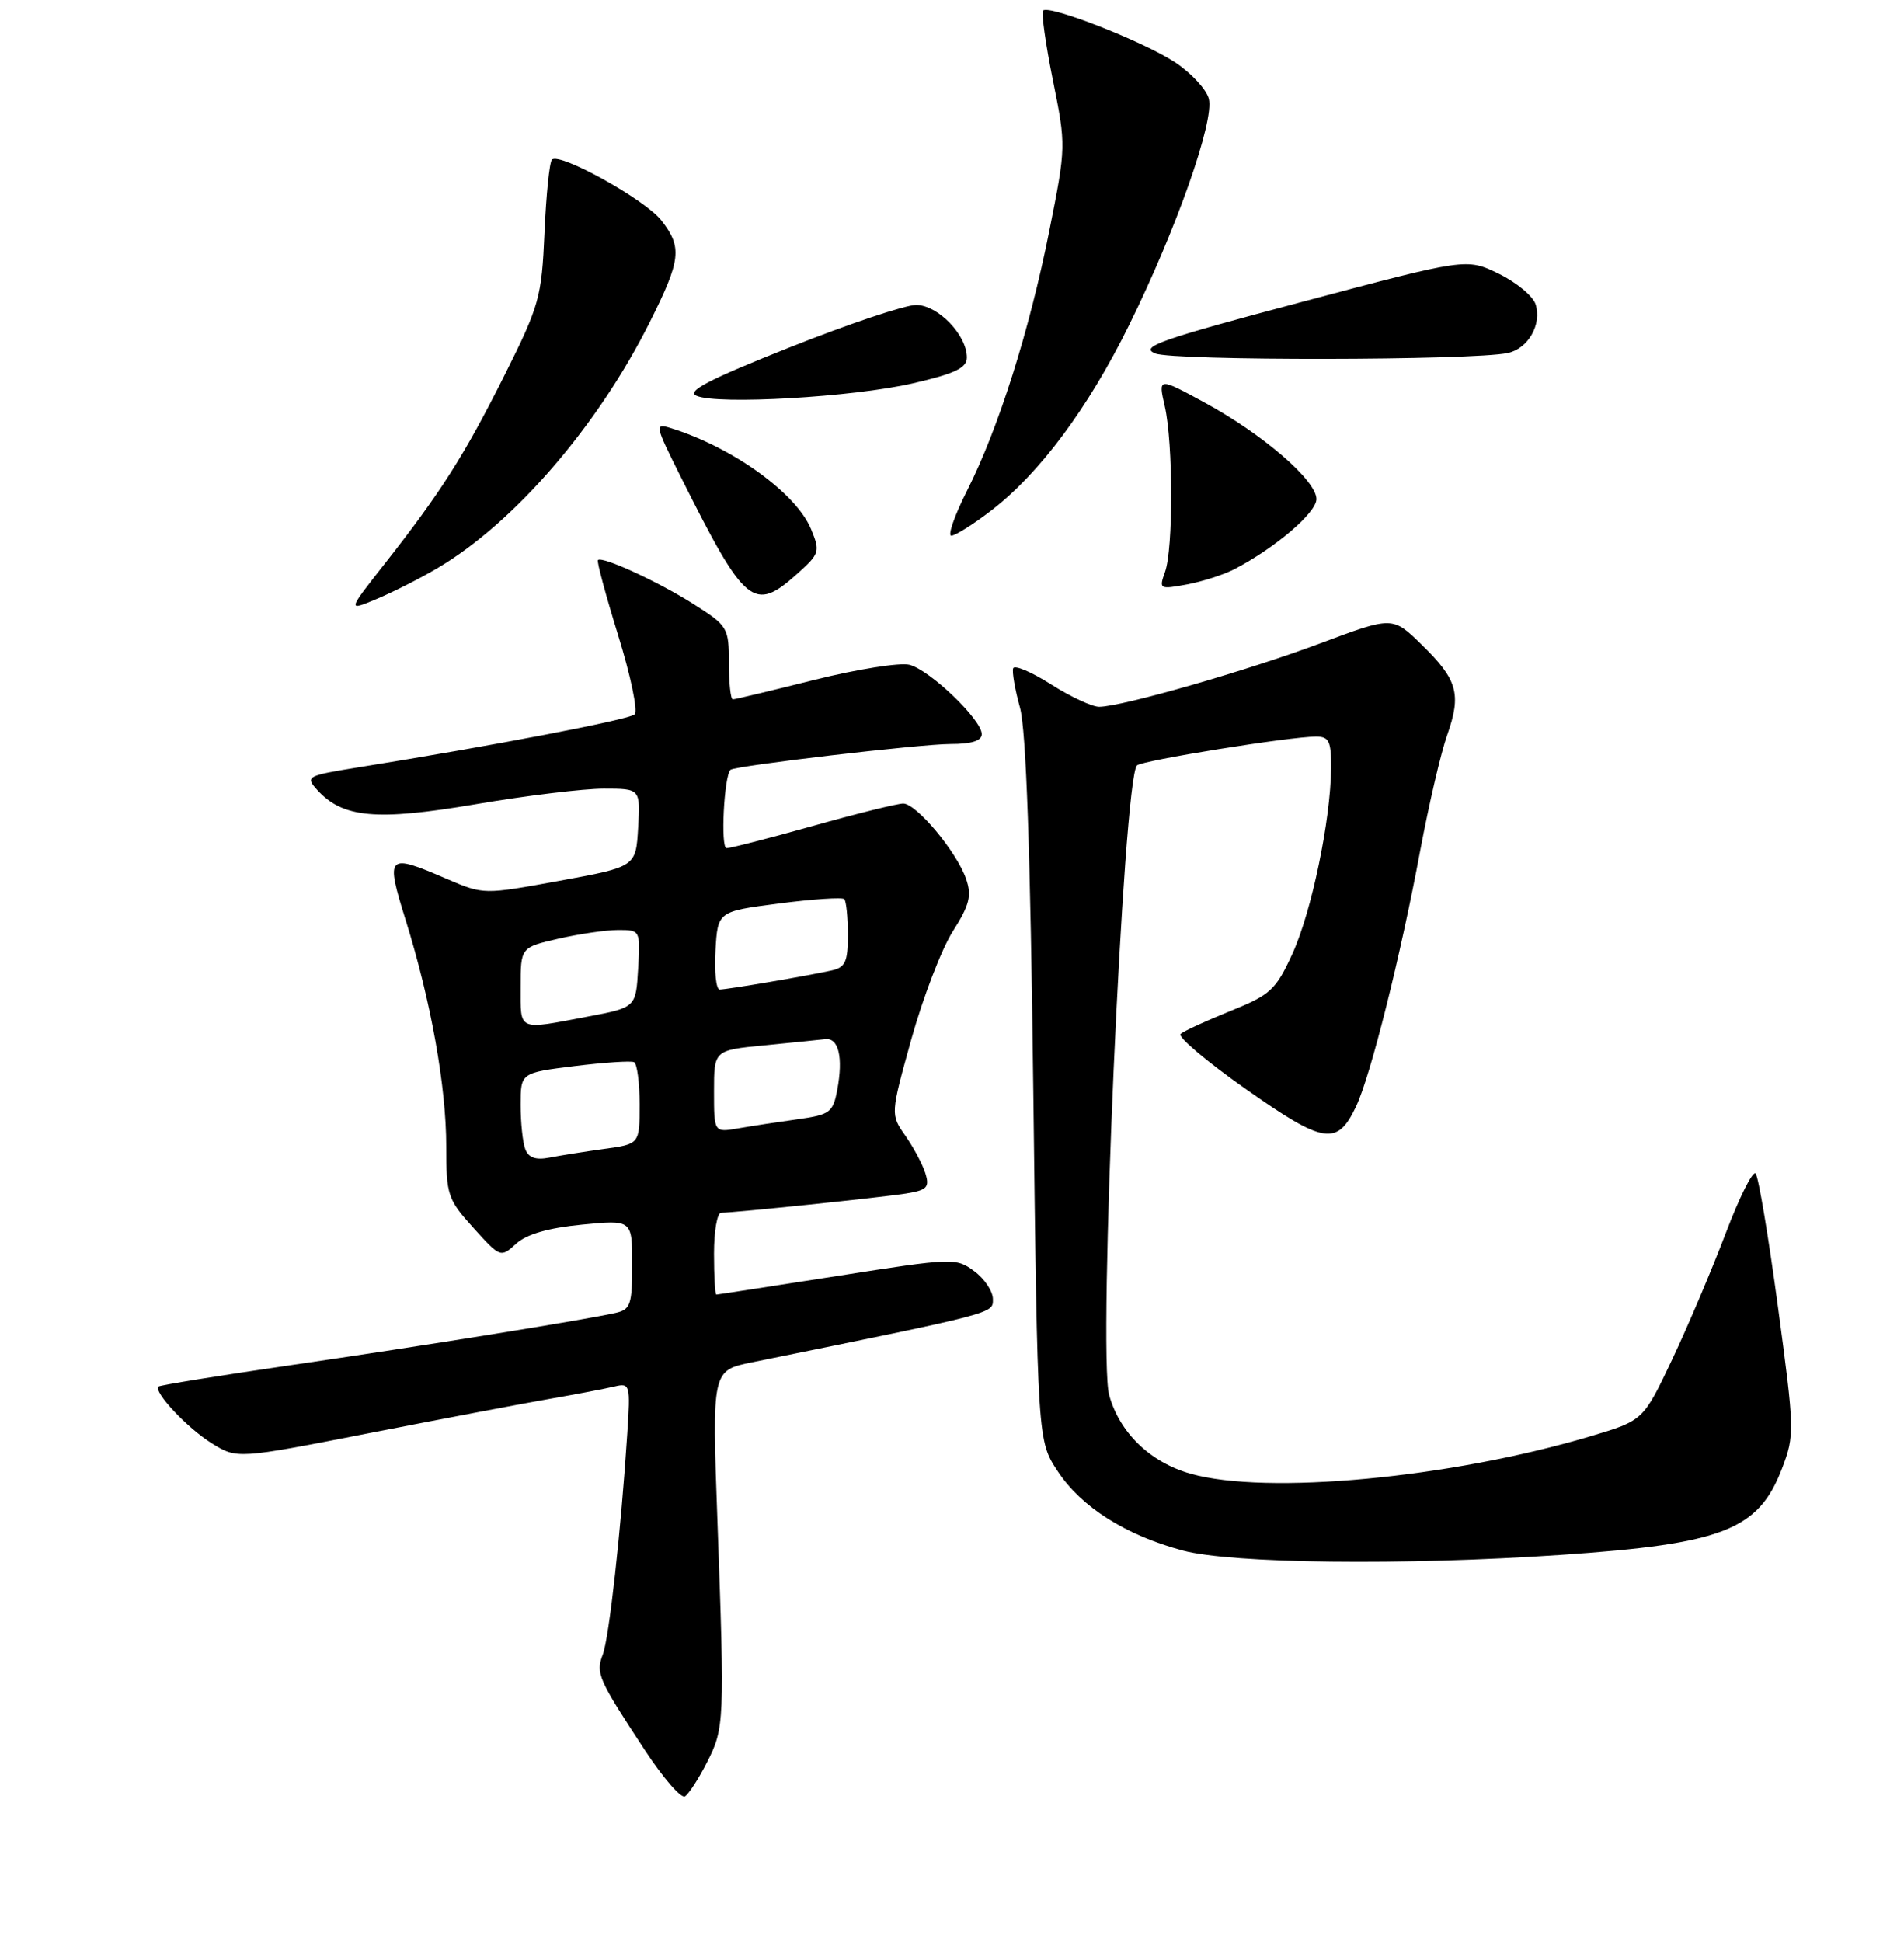<?xml version="1.0" encoding="UTF-8" standalone="no"?>
<!DOCTYPE svg PUBLIC "-//W3C//DTD SVG 1.1//EN" "http://www.w3.org/Graphics/SVG/1.1/DTD/svg11.dtd" >
<svg xmlns="http://www.w3.org/2000/svg" xmlns:xlink="http://www.w3.org/1999/xlink" version="1.1" viewBox="0 0 256 261">
 <g >
 <path fill="currentColor"
d=" M 95.06 236.87 C 97.40 232.29 97.44 231.46 96.46 204.35 C 95.73 184.20 95.73 184.20 101.12 183.10 C 134.15 176.39 133.50 176.56 133.50 174.61 C 133.50 173.57 132.38 171.88 131.00 170.86 C 128.55 169.04 128.16 169.05 112.57 171.50 C 103.80 172.87 96.49 174.00 96.32 174.00 C 96.14 174.00 96.00 171.53 96.00 168.50 C 96.00 165.47 96.43 163.00 96.96 163.00 C 98.74 163.00 118.47 160.95 121.80 160.42 C 124.65 159.96 125.01 159.59 124.42 157.70 C 124.04 156.49 122.83 154.22 121.73 152.65 C 119.72 149.79 119.72 149.79 122.54 139.65 C 124.10 134.07 126.60 127.55 128.11 125.18 C 130.37 121.61 130.68 120.38 129.89 118.12 C 128.62 114.47 123.21 108.00 121.44 108.00 C 120.66 108.00 115.21 109.35 109.34 111.00 C 103.46 112.65 98.22 114.00 97.69 114.00 C 96.86 114.00 97.35 104.27 98.22 103.47 C 98.81 102.93 123.78 100.00 127.79 100.00 C 130.63 100.00 132.00 99.57 132.00 98.67 C 132.00 96.73 125.01 90.04 122.27 89.35 C 120.99 89.03 115.24 89.95 109.50 91.38 C 103.76 92.82 98.82 94.00 98.53 94.00 C 98.24 94.00 98.00 91.80 98.00 89.10 C 98.00 84.35 97.86 84.12 93.25 81.19 C 88.48 78.17 80.96 74.71 80.39 75.28 C 80.22 75.45 81.45 80.01 83.12 85.41 C 84.80 90.81 85.79 95.59 85.33 96.02 C 84.57 96.73 66.20 100.25 48.23 103.13 C 41.24 104.26 41.02 104.37 42.64 106.16 C 46.07 109.94 50.60 110.36 63.91 108.10 C 70.70 106.94 78.47 106.00 81.18 106.00 C 86.10 106.00 86.10 106.00 85.80 111.25 C 85.50 116.50 85.50 116.50 75.26 118.38 C 65.02 120.25 65.02 120.25 60.07 118.13 C 52.00 114.65 51.80 114.86 54.57 123.75 C 57.96 134.65 60.00 146.05 60.00 154.11 C 60.00 160.63 60.19 161.21 63.65 165.03 C 67.27 169.04 67.31 169.06 69.40 167.16 C 70.81 165.88 73.72 165.04 78.25 164.60 C 85.00 163.94 85.00 163.94 85.00 169.95 C 85.00 175.37 84.78 176.01 82.75 176.47 C 78.58 177.41 56.63 180.94 39.07 183.49 C 29.48 184.89 21.49 186.18 21.31 186.36 C 20.60 187.07 25.19 191.95 28.46 193.98 C 31.89 196.10 31.89 196.10 49.70 192.61 C 59.49 190.70 70.42 188.62 74.00 188.00 C 77.58 187.38 81.46 186.63 82.64 186.35 C 84.70 185.86 84.77 186.10 84.34 192.67 C 83.51 205.60 81.90 220.13 81.05 222.37 C 80.08 224.91 80.41 225.65 86.72 235.26 C 89.17 238.98 91.58 241.76 92.10 241.44 C 92.61 241.12 93.94 239.07 95.06 236.87 Z  M 209.88 208.99 C 231.69 207.50 236.44 205.64 239.60 197.37 C 241.31 192.90 241.29 192.23 239.05 175.63 C 237.78 166.21 236.43 158.15 236.05 157.73 C 235.67 157.31 233.87 160.91 232.04 165.73 C 230.21 170.55 226.97 178.20 224.83 182.72 C 220.94 190.93 220.94 190.93 213.85 193.04 C 195.00 198.66 170.30 200.97 160.09 198.08 C 154.65 196.55 150.53 192.56 149.13 187.51 C 147.60 181.98 151.02 104.70 152.87 102.88 C 153.54 102.21 173.48 99.00 176.94 99.00 C 178.70 99.00 178.99 99.61 178.97 103.25 C 178.91 110.26 176.34 122.58 173.76 128.21 C 171.54 133.05 170.83 133.71 165.42 135.89 C 162.16 137.21 159.15 138.59 158.73 138.97 C 158.30 139.34 162.25 142.68 167.51 146.38 C 178.03 153.78 179.80 154.06 182.33 148.71 C 184.28 144.59 188.29 128.62 190.96 114.29 C 192.12 108.12 193.74 101.15 194.58 98.79 C 196.52 93.29 195.97 91.35 191.16 86.66 C 187.24 82.83 187.24 82.83 177.59 86.44 C 167.66 90.16 150.82 94.99 147.78 95.00 C 146.84 95.00 143.92 93.64 141.29 91.97 C 138.67 90.31 136.39 89.34 136.22 89.83 C 136.06 90.32 136.47 92.70 137.14 95.11 C 137.97 98.11 138.54 114.35 138.93 146.58 C 139.50 193.65 139.50 193.65 142.23 197.77 C 145.41 202.58 151.34 206.33 159.02 208.40 C 165.60 210.16 188.72 210.43 209.88 208.99 Z  M 58.72 76.42 C 69.07 70.36 80.36 57.30 87.38 43.27 C 91.57 34.90 91.76 33.24 88.90 29.60 C 86.69 26.79 75.22 20.44 74.21 21.46 C 73.88 21.79 73.43 26.20 73.21 31.28 C 72.83 39.97 72.52 41.07 67.84 50.42 C 62.42 61.24 59.26 66.19 51.69 75.82 C 46.71 82.15 46.71 82.15 50.61 80.52 C 52.75 79.63 56.40 77.78 58.72 76.42 Z  M 107.17 77.14 C 110.21 74.42 110.30 74.14 109.05 71.12 C 107.04 66.27 98.50 60.12 90.19 57.54 C 87.98 56.86 88.04 57.12 91.57 64.17 C 100.21 81.41 101.34 82.35 107.17 77.14 Z  M 165.97 76.50 C 171.49 73.62 177.00 68.91 177.00 67.08 C 177.00 64.58 169.80 58.36 161.97 54.11 C 155.72 50.71 155.72 50.71 156.61 54.61 C 157.74 59.58 157.76 73.77 156.64 76.88 C 155.81 79.19 155.90 79.24 159.61 78.55 C 161.71 78.15 164.57 77.23 165.97 76.50 Z  M 133.17 68.70 C 139.74 63.69 146.29 54.89 151.83 43.66 C 158.16 30.82 163.29 16.27 162.53 13.28 C 162.22 12.03 160.18 9.83 158.01 8.39 C 153.82 5.61 141.06 0.61 140.25 1.42 C 139.99 1.68 140.58 5.89 141.56 10.76 C 143.34 19.56 143.34 19.72 141.09 30.99 C 138.40 44.48 134.27 57.53 130.04 65.92 C 128.35 69.26 127.39 72.00 127.91 72.00 C 128.42 72.00 130.79 70.52 133.17 68.70 Z  M 122.75 51.52 C 128.42 50.21 130.00 49.45 130.00 48.05 C 130.00 45.03 126.11 41.00 123.18 40.99 C 121.70 40.99 114.04 43.56 106.15 46.70 C 95.28 51.02 92.25 52.60 93.65 53.20 C 96.51 54.43 114.67 53.38 122.75 51.52 Z  M 202.72 47.45 C 205.46 46.87 207.33 43.61 206.47 40.91 C 206.12 39.80 203.89 37.95 201.51 36.79 C 197.18 34.69 197.18 34.69 175.01 40.59 C 155.92 45.66 153.18 46.63 155.33 47.51 C 157.78 48.51 197.98 48.46 202.72 47.45 Z  M 70.63 154.47 C 70.28 153.57 70.00 150.89 70.00 148.51 C 70.00 144.19 70.00 144.19 77.25 143.29 C 81.24 142.80 84.84 142.56 85.25 142.76 C 85.66 142.95 86.00 145.52 86.00 148.45 C 86.00 153.77 86.00 153.77 81.25 154.42 C 78.64 154.78 75.32 155.31 73.88 155.59 C 72.04 155.95 71.07 155.61 70.63 154.47 Z  M 96.00 146.69 C 96.00 141.16 96.00 141.16 102.75 140.50 C 106.46 140.14 110.16 139.76 110.96 139.67 C 112.76 139.46 113.39 142.12 112.57 146.49 C 112.00 149.53 111.59 149.83 107.23 150.44 C 104.63 150.80 101.04 151.35 99.25 151.66 C 96.00 152.22 96.00 152.22 96.00 146.69 Z  M 70.00 132.67 C 70.00 127.34 70.00 127.34 75.08 126.17 C 77.87 125.53 81.49 125.00 83.13 125.00 C 86.09 125.00 86.10 125.03 85.80 130.20 C 85.50 135.41 85.50 135.41 79.00 136.64 C 69.52 138.44 70.00 138.66 70.00 132.67 Z  M 96.20 127.75 C 96.50 122.50 96.50 122.50 104.77 121.43 C 109.31 120.84 113.25 120.58 113.52 120.85 C 113.78 121.12 114.00 123.27 114.00 125.65 C 114.00 129.31 113.66 130.04 111.75 130.45 C 108.34 131.20 97.75 133.00 96.76 133.00 C 96.29 133.00 96.03 130.64 96.20 127.75 Z "/>
</g>
</svg>